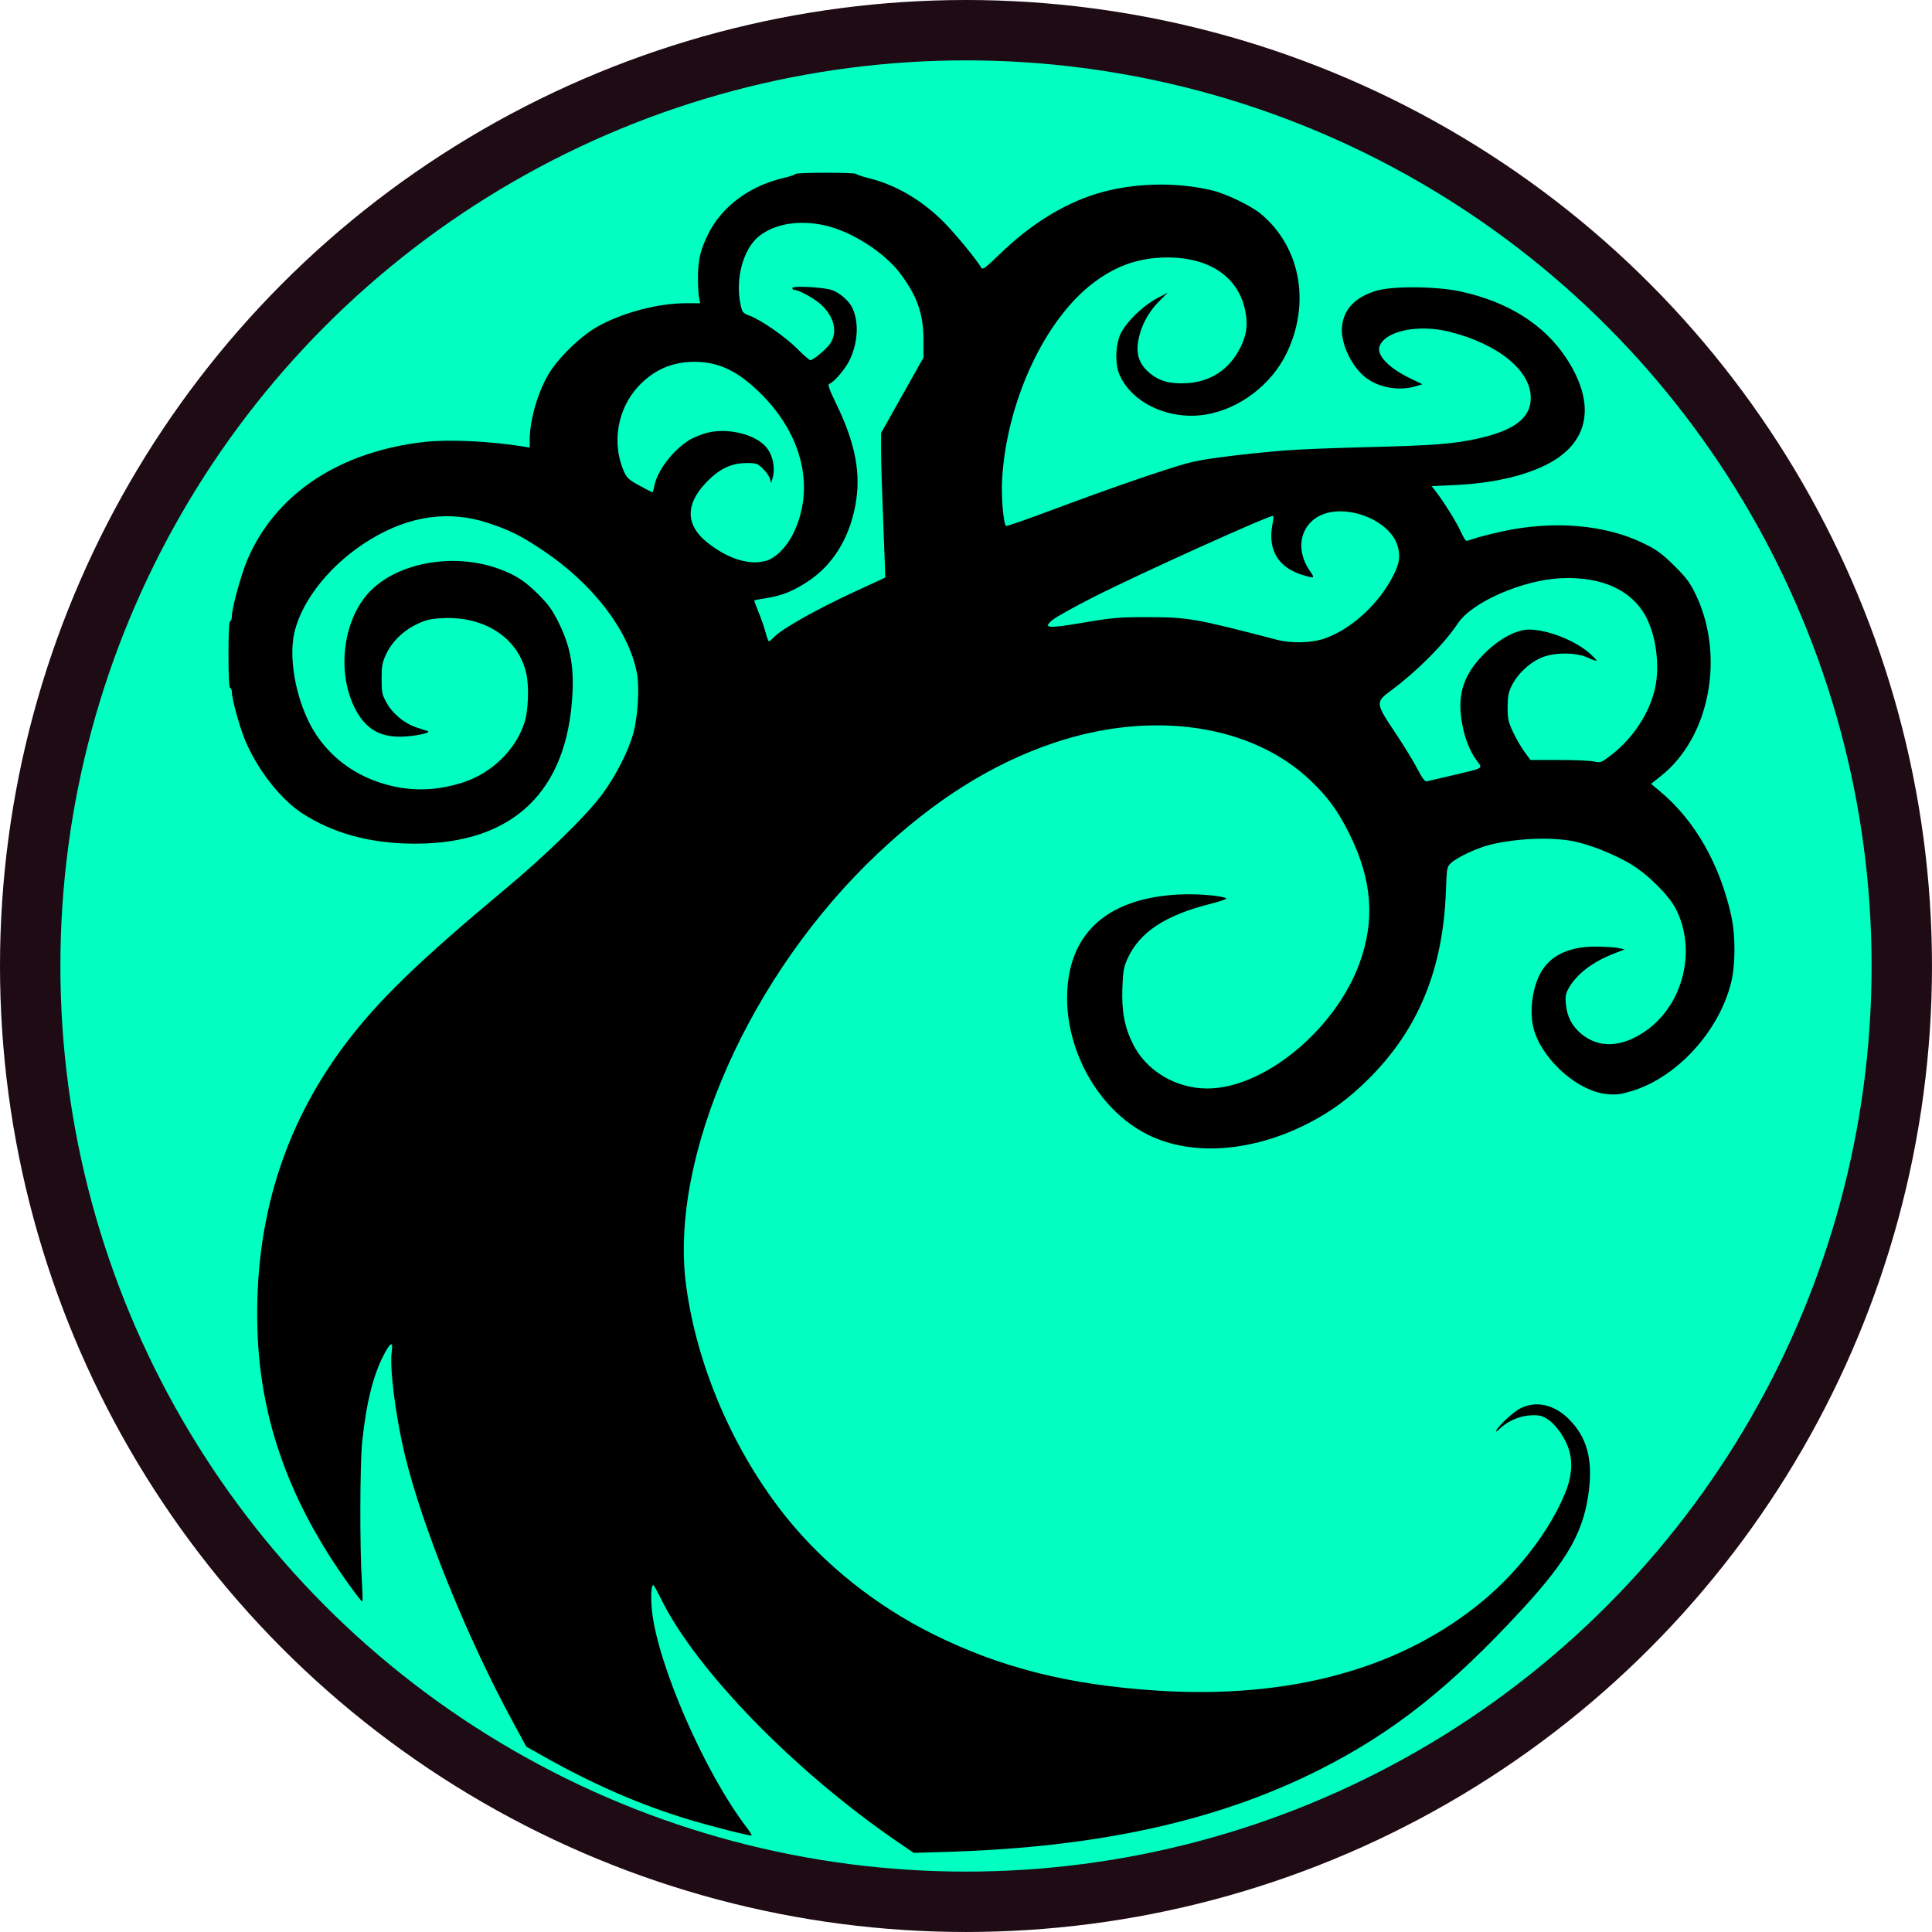 <?xml version="1.0" encoding="UTF-8" standalone="no"?>
<svg
   xmlns:dc="http://purl.org/dc/elements/1.1/"
   xmlns:cc="http://creativecommons.org/ns#"
   xmlns:rdf="http://www.w3.org/1999/02/22-rdf-syntax-ns#"
   xmlns:svg="http://www.w3.org/2000/svg"
   xmlns="http://www.w3.org/2000/svg"
   xmlns:sodipodi="http://sodipodi.sourceforge.net/DTD/sodipodi-0.dtd"
   xmlns:inkscape="http://www.inkscape.org/namespaces/inkscape"
   viewBox="0 0 118.393 118.393"
   version="1.1"
   id="svg5256"
   sodipodi:docname="The Simic Combine.svg"
   width="100%"
   height="100%"
   inkscape:version="1.0.1 (0767f8302a, 2020-10-17)">
  <defs
     id="defs5260">
    <filter
       style="color-interpolation-filters:sRGB"
       inkscape:label="Drop Shadow"
       id="filter5853">
      <feFlood
         flood-opacity="0.804"
         flood-color="rgb(42,29,4)"
         result="flood"
         id="feFlood5843" />
      <feComposite
         in="flood"
         in2="SourceGraphic"
         operator="in"
         result="composite1"
         id="feComposite5845" />
      <feGaussianBlur
         in="composite1"
         stdDeviation="2"
         result="blur"
         id="feGaussianBlur5847" />
      <feOffset
         dx="0"
         dy="2.3"
         result="offset"
         id="feOffset5849" />
      <feComposite
         in="SourceGraphic"
         in2="offset"
         operator="over"
         result="composite2"
         id="feComposite5851" />
    </filter>
  </defs>
  <sodipodi:namedview
     pagecolor="#ffffff"
     bordercolor="#666666"
     borderopacity="1"
     objecttolerance="10"
     gridtolerance="10"
     guidetolerance="10"
     inkscape:pageopacity="0"
     inkscape:pageshadow="2"
     inkscape:window-width="1940"
     inkscape:window-height="965"
     id="namedview5258"
     showgrid="false"
     fit-margin-top="0"
     fit-margin-left="0"
     fit-margin-right="0"
     fit-margin-bottom="0"
     inkscape:zoom="2.7075311"
     inkscape:cx="-9.5751046"
     inkscape:cy="88.909345"
     inkscape:window-x="1121"
     inkscape:window-y="236"
     inkscape:window-maximized="0"
     inkscape:current-layer="svg5256"
     inkscape:document-rotation="0" />
  <circle
     style="fill:#00ffc0;fill-opacity:1;fill-rule:evenodd;stroke:#1e0b14;stroke-width:3.7;stroke-miterlimit:4;stroke-dasharray:none;stroke-opacity:1"
     id="path5841"
     cx="59.196"
     cy="59.196"
     r="57.346" />
  <path
     style="fill:#000000;stroke-width:0.103;filter:url(#filter5853)"
     d="m 54.944,110.527 c -6.274,-4.3 -12.317,-10.516 -14.436,-14.85 -0.226,-0.461 -0.44,-0.842 -0.476,-0.846 -0.127,-0.014 -0.165,0.771 -0.076,1.595 0.357,3.314 3.233,9.897 5.784,13.238 0.197,0.258 0.34,0.487 0.318,0.51 -0.055,0.055 -2.298,-0.51 -3.769,-0.949 -2.943,-0.878 -5.917,-2.166 -8.934,-3.869 l -1.104,-0.623 -0.824,-1.516 c -2.807,-5.163 -5.55,-11.942 -6.613,-16.34 -0.575,-2.381 -0.954,-5.382 -0.806,-6.373 0.093,-0.623 -0.071,-0.562 -0.461,0.17 -0.67,1.257 -1.098,2.961 -1.352,5.382 -0.142,1.352 -0.153,6.594 -0.018,8.587 0.045,0.663 0.055,1.205 0.022,1.205 -0.033,0 -0.385,-0.45 -0.782,-1 -3.644,-5.046 -5.466,-10.093 -5.64,-15.622 -0.209,-6.662 1.583,-12.5 5.389,-17.551 2.003,-2.659 4.472,-5.053 9.755,-9.46 2.558,-2.134 5.004,-4.522 5.98,-5.839 0.844,-1.139 1.639,-2.708 1.922,-3.794 0.274,-1.049 0.371,-2.801 0.203,-3.661 -0.507,-2.591 -2.687,-5.434 -5.734,-7.478 -1.343,-0.901 -2.016,-1.24 -3.341,-1.683 -2.412,-0.807 -4.841,-0.47 -7.274,1.01 -2.344,1.425 -4.154,3.642 -4.633,5.673 -0.41,1.742 0.184,4.551 1.327,6.27 0.908,1.365 2.203,2.357 3.794,2.906 1.719,0.592 3.383,0.605 5.177,0.038 1.794,-0.567 3.287,-2.026 3.813,-3.726 0.224,-0.726 0.27,-2.206 0.093,-2.977 -0.494,-2.142 -2.51,-3.484 -5.069,-3.376 -0.77,0.033 -1.037,0.092 -1.61,0.361 -0.843,0.395 -1.545,1.077 -1.91,1.855 -0.233,0.497 -0.274,0.721 -0.274,1.507 0,0.842 0.028,0.972 0.318,1.487 0.376,0.668 1.109,1.265 1.835,1.494 0.282,0.089 0.582,0.187 0.666,0.218 0.284,0.104 -0.858,0.339 -1.678,0.345 -1.303,0.01 -2.163,-0.528 -2.775,-1.735 -1.062,-2.096 -0.785,-5.059 0.64,-6.851 1.612,-2.027 5.311,-2.778 8.248,-1.675 0.993,0.373 1.529,0.724 2.342,1.533 0.623,0.621 0.875,0.97 1.26,1.75 0.689,1.396 0.926,2.606 0.842,4.306 -0.297,6.029 -3.634,9.226 -9.635,9.228 -2.743,9.22e-4 -5.078,-0.635 -6.989,-1.903 -1.306,-0.867 -2.705,-2.673 -3.442,-4.445 -0.334,-0.802 -0.809,-2.531 -0.809,-2.944 0,-0.134 -0.046,-0.243 -0.103,-0.243 -0.065,0 -0.103,-0.752 -0.103,-2.051 0,-1.299 0.038,-2.051 0.103,-2.051 0.056,0 0.103,-0.134 0.103,-0.297 0,-0.491 0.57,-2.569 0.948,-3.458 1.715,-4.029 5.624,-6.634 10.843,-7.225 1.48,-0.168 3.984,-0.054 6.024,0.273 l 0.436,0.07 8.3e-4,-0.449 c 10e-4,-1.221 0.476,-2.888 1.149,-4.038 0.576,-0.985 1.96,-2.334 2.988,-2.914 1.542,-0.869 3.718,-1.444 5.461,-1.444 h 0.856 l -0.074,-0.333 c -0.041,-0.183 -0.072,-0.772 -0.069,-1.307 0.006,-1.027 0.156,-1.645 0.635,-2.615 0.819,-1.655 2.515,-2.924 4.555,-3.407 0.413,-0.098 0.767,-0.213 0.785,-0.257 0.044,-0.102 3.68,-0.104 3.725,-0.003 0.019,0.042 0.38,0.163 0.803,0.268 1.605,0.4 3.16,1.303 4.488,2.609 0.696,0.684 2.1,2.383 2.375,2.875 0.076,0.136 0.272,-0.01 1.107,-0.82 1.877,-1.822 3.88,-3.075 5.934,-3.713 2.176,-0.676 4.847,-0.755 7.116,-0.208 0.854,0.206 2.38,0.943 2.973,1.437 2.428,2.021 3.064,5.48 1.571,8.548 -0.933,1.917 -2.856,3.384 -4.903,3.74 -2.215,0.386 -4.522,-0.652 -5.312,-2.389 -0.279,-0.614 -0.29,-1.601 -0.026,-2.376 0.244,-0.718 1.344,-1.838 2.308,-2.351 l 0.661,-0.351 -0.559,0.56 c -0.655,0.656 -1.104,1.517 -1.256,2.405 -0.141,0.821 0.067,1.422 0.669,1.937 0.607,0.52 1.258,0.705 2.287,0.651 1.463,-0.077 2.617,-0.832 3.287,-2.151 0.378,-0.744 0.472,-1.32 0.346,-2.109 -0.347,-2.173 -2.134,-3.451 -4.815,-3.444 -1.702,0.004 -3.114,0.49 -4.521,1.556 -3.003,2.275 -5.328,7.296 -5.596,12.083 -0.056,0.994 0.073,2.551 0.233,2.816 0.022,0.036 1.32,-0.416 2.886,-1.004 3.273,-1.23 6.88,-2.476 8.257,-2.851 0.897,-0.244 3.018,-0.521 5.92,-0.773 0.705,-0.061 3.012,-0.154 5.127,-0.206 3.993,-0.098 5.193,-0.19 6.665,-0.509 2.296,-0.499 3.31,-1.268 3.31,-2.512 0,-1.67 -1.99,-3.292 -4.961,-4.043 -1.91,-0.483 -3.942,-0.068 -4.302,0.878 -0.204,0.537 0.542,1.327 1.852,1.961 l 0.769,0.372 -0.41,0.125 c -0.997,0.304 -2.248,0.091 -3.045,-0.518 -0.906,-0.692 -1.594,-2.186 -1.467,-3.186 0.131,-1.036 0.777,-1.717 2.018,-2.128 0.957,-0.318 3.681,-0.309 5.209,0.016 2.937,0.625 5.182,2.043 6.539,4.131 1.854,2.852 1.362,5.235 -1.351,6.543 -1.433,0.691 -3.302,1.093 -5.568,1.198 l -1.356,0.063 0.208,0.266 c 0.504,0.644 1.326,1.957 1.565,2.497 0.143,0.324 0.303,0.589 0.356,0.589 0.052,0 0.284,-0.066 0.514,-0.148 0.23,-0.081 0.944,-0.265 1.586,-0.409 3.181,-0.713 6.409,-0.448 8.782,0.723 0.795,0.392 1.127,0.635 1.858,1.361 0.727,0.721 0.966,1.042 1.309,1.754 1.811,3.766 0.868,8.742 -2.105,11.112 l -0.627,0.5 0.58,0.485 c 2.098,1.756 3.635,4.447 4.327,7.576 0.275,1.242 0.27,3.036 -0.011,4.149 -0.748,2.961 -3.285,5.74 -6.022,6.597 -0.685,0.214 -0.982,0.256 -1.521,0.212 -1.716,-0.138 -3.803,-1.889 -4.472,-3.754 -0.408,-1.137 -0.178,-2.95 0.5,-3.927 0.629,-0.908 1.711,-1.367 3.218,-1.366 0.536,4.05e-4 1.157,0.039 1.381,0.086 l 0.407,0.085 -0.715,0.279 c -1.24,0.485 -2.202,1.215 -2.682,2.034 -0.227,0.387 -0.257,0.535 -0.211,1.041 0.068,0.747 0.361,1.324 0.914,1.797 1.097,0.939 2.541,0.872 4.026,-0.188 2.289,-1.633 3.086,-4.992 1.775,-7.484 -0.447,-0.849 -1.759,-2.134 -2.799,-2.74 -1.034,-0.602 -2.435,-1.156 -3.451,-1.363 -1.336,-0.272 -3.489,-0.185 -5.095,0.207 -0.787,0.192 -1.99,0.75 -2.39,1.109 -0.272,0.244 -0.279,0.28 -0.331,1.719 -0.173,4.803 -1.685,8.487 -4.728,11.517 -1.228,1.223 -2.331,2.031 -3.76,2.757 -3.433,1.743 -7.102,1.997 -9.769,0.676 -3.084,-1.527 -5.182,-5.332 -4.939,-8.961 0.237,-3.547 2.61,-5.548 6.836,-5.764 1.09,-0.056 2.629,0.07 2.899,0.236 0.06,0.037 -0.395,0.195 -1.01,0.35 -2.735,0.69 -4.293,1.721 -5.033,3.331 -0.24,0.523 -0.285,0.775 -0.323,1.804 -0.052,1.437 0.132,2.411 0.653,3.453 0.82,1.639 2.63,2.718 4.557,2.715 3.477,-0.006 7.851,-3.615 9.329,-7.698 0.953,-2.633 0.762,-5.088 -0.61,-7.868 -0.71,-1.437 -1.332,-2.292 -2.415,-3.321 -3.626,-3.444 -9.733,-4.325 -15.769,-2.274 -3.753,1.275 -7.239,3.468 -10.712,6.738 -7.853,7.396 -12.821,18.58 -11.768,26.493 0.663,4.981 2.942,10.241 6.171,14.242 2.333,2.89 5.487,5.399 8.959,7.124 4.13,2.052 8.285,3.103 13.662,3.457 8.24,0.542 15.075,-1.344 20.093,-5.544 2.168,-1.815 4.056,-4.297 4.982,-6.553 0.396,-0.964 0.475,-1.811 0.243,-2.629 -0.186,-0.66 -0.753,-1.505 -1.233,-1.842 -0.377,-0.264 -0.535,-0.31 -1.028,-0.301 -0.694,0.013 -1.455,0.321 -1.949,0.789 -0.234,0.222 -0.311,0.26 -0.239,0.119 0.152,-0.295 1.053,-1.12 1.446,-1.323 0.961,-0.497 2.089,-0.251 2.99,0.652 1.081,1.084 1.456,2.39 1.235,4.302 -0.294,2.543 -1.271,4.287 -4.138,7.396 -4.357,4.723 -7.821,7.47 -12.278,9.734 -6.231,3.166 -13.589,4.802 -22.865,5.084 l -2.102,0.064 z m 34.062,-65.313 c 1.993,-0.475 1.862,-0.395 1.485,-0.908 -0.459,-0.624 -0.791,-1.518 -0.936,-2.52 -0.235,-1.624 0.17,-2.789 1.4,-4.027 0.898,-0.904 1.964,-1.48 2.74,-1.48 1.113,0 2.817,0.664 3.7,1.441 0.268,0.236 0.47,0.448 0.448,0.469 -0.022,0.022 -0.266,-0.063 -0.543,-0.188 -0.772,-0.35 -2.142,-0.333 -2.933,0.038 -0.712,0.334 -1.392,0.994 -1.728,1.677 -0.203,0.412 -0.251,0.667 -0.251,1.33 0,0.713 0.044,0.912 0.334,1.525 0.184,0.388 0.498,0.928 0.699,1.202 l 0.365,0.497 1.762,0.001 c 0.969,6.14e-4 1.938,0.044 2.153,0.096 0.37,0.09 0.425,0.069 1.025,-0.391 1.346,-1.03 2.374,-2.602 2.7,-4.129 0.286,-1.341 0.068,-3.113 -0.528,-4.287 -0.85,-1.675 -2.721,-2.544 -5.228,-2.429 -2.361,0.108 -5.464,1.463 -6.328,2.764 -0.846,1.274 -2.522,2.954 -4.147,4.157 -0.908,0.672 -0.898,0.756 0.303,2.546 0.524,0.782 1.136,1.78 1.359,2.218 0.267,0.525 0.458,0.787 0.559,0.768 0.085,-0.016 0.8,-0.183 1.589,-0.371 z m -7.831,-8.388 c 1.64,-0.568 3.349,-2.141 4.217,-3.88 0.356,-0.713 0.421,-1.107 0.281,-1.692 -0.422,-1.759 -3.485,-2.859 -5.041,-1.811 -1.014,0.683 -1.179,2.054 -0.386,3.207 0.347,0.504 0.337,0.511 -0.378,0.299 -1.543,-0.458 -2.197,-1.54 -1.89,-3.13 0.049,-0.254 0.07,-0.481 0.045,-0.505 -0.107,-0.108 -8.218,3.557 -11.018,4.978 -1.159,0.588 -2.283,1.214 -2.497,1.39 -0.634,0.522 -0.332,0.549 1.912,0.168 1.765,-0.3 2.181,-0.335 3.923,-0.332 2.467,0.006 2.869,0.076 7.895,1.384 0.902,0.235 2.13,0.203 2.935,-0.076 z m -33.796,-0.037 c 0.477,-0.527 2.638,-1.746 5.125,-2.891 l 1.743,-0.802 -0.026,-0.895 c -0.015,-0.492 -0.072,-2.003 -0.128,-3.356 -0.056,-1.353 -0.101,-2.945 -0.1,-3.537 l 10e-4,-1.077 1.298,-2.307 1.298,-2.307 10e-4,-1.077 c 0.003,-1.591 -0.385,-2.699 -1.431,-4.09 -0.969,-1.289 -2.989,-2.577 -4.607,-2.937 -1.581,-0.352 -3.066,-0.109 -4.037,0.66 -0.972,0.77 -1.472,2.621 -1.134,4.197 0.101,0.472 0.139,0.518 0.568,0.682 0.728,0.278 2.184,1.292 2.924,2.036 0.373,0.375 0.724,0.683 0.78,0.683 0.194,0 1.034,-0.714 1.248,-1.06 0.439,-0.71 0.2,-1.635 -0.609,-2.366 -0.409,-0.37 -1.339,-0.877 -1.611,-0.879 -0.07,-5.03e-4 -0.128,-0.053 -0.128,-0.117 0,-0.145 1.812,-0.059 2.387,0.114 0.45,0.135 1.045,0.626 1.258,1.038 0.447,0.865 0.397,2.143 -0.127,3.252 -0.259,0.548 -0.971,1.384 -1.253,1.472 -0.11,0.034 -0.008,0.327 0.425,1.219 1.194,2.459 1.539,4.314 1.165,6.266 -0.391,2.038 -1.402,3.642 -2.921,4.634 -0.895,0.584 -1.563,0.854 -2.483,1.001 -0.417,0.067 -0.77,0.13 -0.784,0.141 -0.015,0.011 0.105,0.339 0.266,0.73 0.161,0.391 0.355,0.952 0.43,1.247 0.076,0.295 0.168,0.536 0.205,0.536 0.037,0 0.151,-0.093 0.254,-0.207 z m -0.45,-4.717 c 0.591,-0.164 1.269,-0.839 1.678,-1.671 1.335,-2.712 0.611,-5.954 -1.896,-8.489 -1.439,-1.455 -2.632,-2.04 -4.162,-2.04 -1.347,0 -2.472,0.488 -3.408,1.478 -1.294,1.369 -1.667,3.474 -0.922,5.206 0.184,0.428 0.301,0.537 0.962,0.9 0.414,0.227 0.773,0.413 0.798,0.413 0.025,0 0.077,-0.17 0.116,-0.379 0.173,-0.923 1.097,-2.153 2.1,-2.797 0.266,-0.171 0.793,-0.387 1.17,-0.48 1.25,-0.308 2.93,0.106 3.585,0.885 0.421,0.5 0.577,1.3 0.381,1.95 l -0.077,0.256 -0.074,-0.27 c -0.041,-0.148 -0.235,-0.425 -0.431,-0.615 -0.334,-0.324 -0.4,-0.345 -1.043,-0.341 -0.93,0.006 -1.673,0.379 -2.485,1.247 -1.24,1.326 -1.192,2.583 0.14,3.635 1.251,0.989 2.549,1.393 3.568,1.11 z"
     id="path5839" />
</svg>
